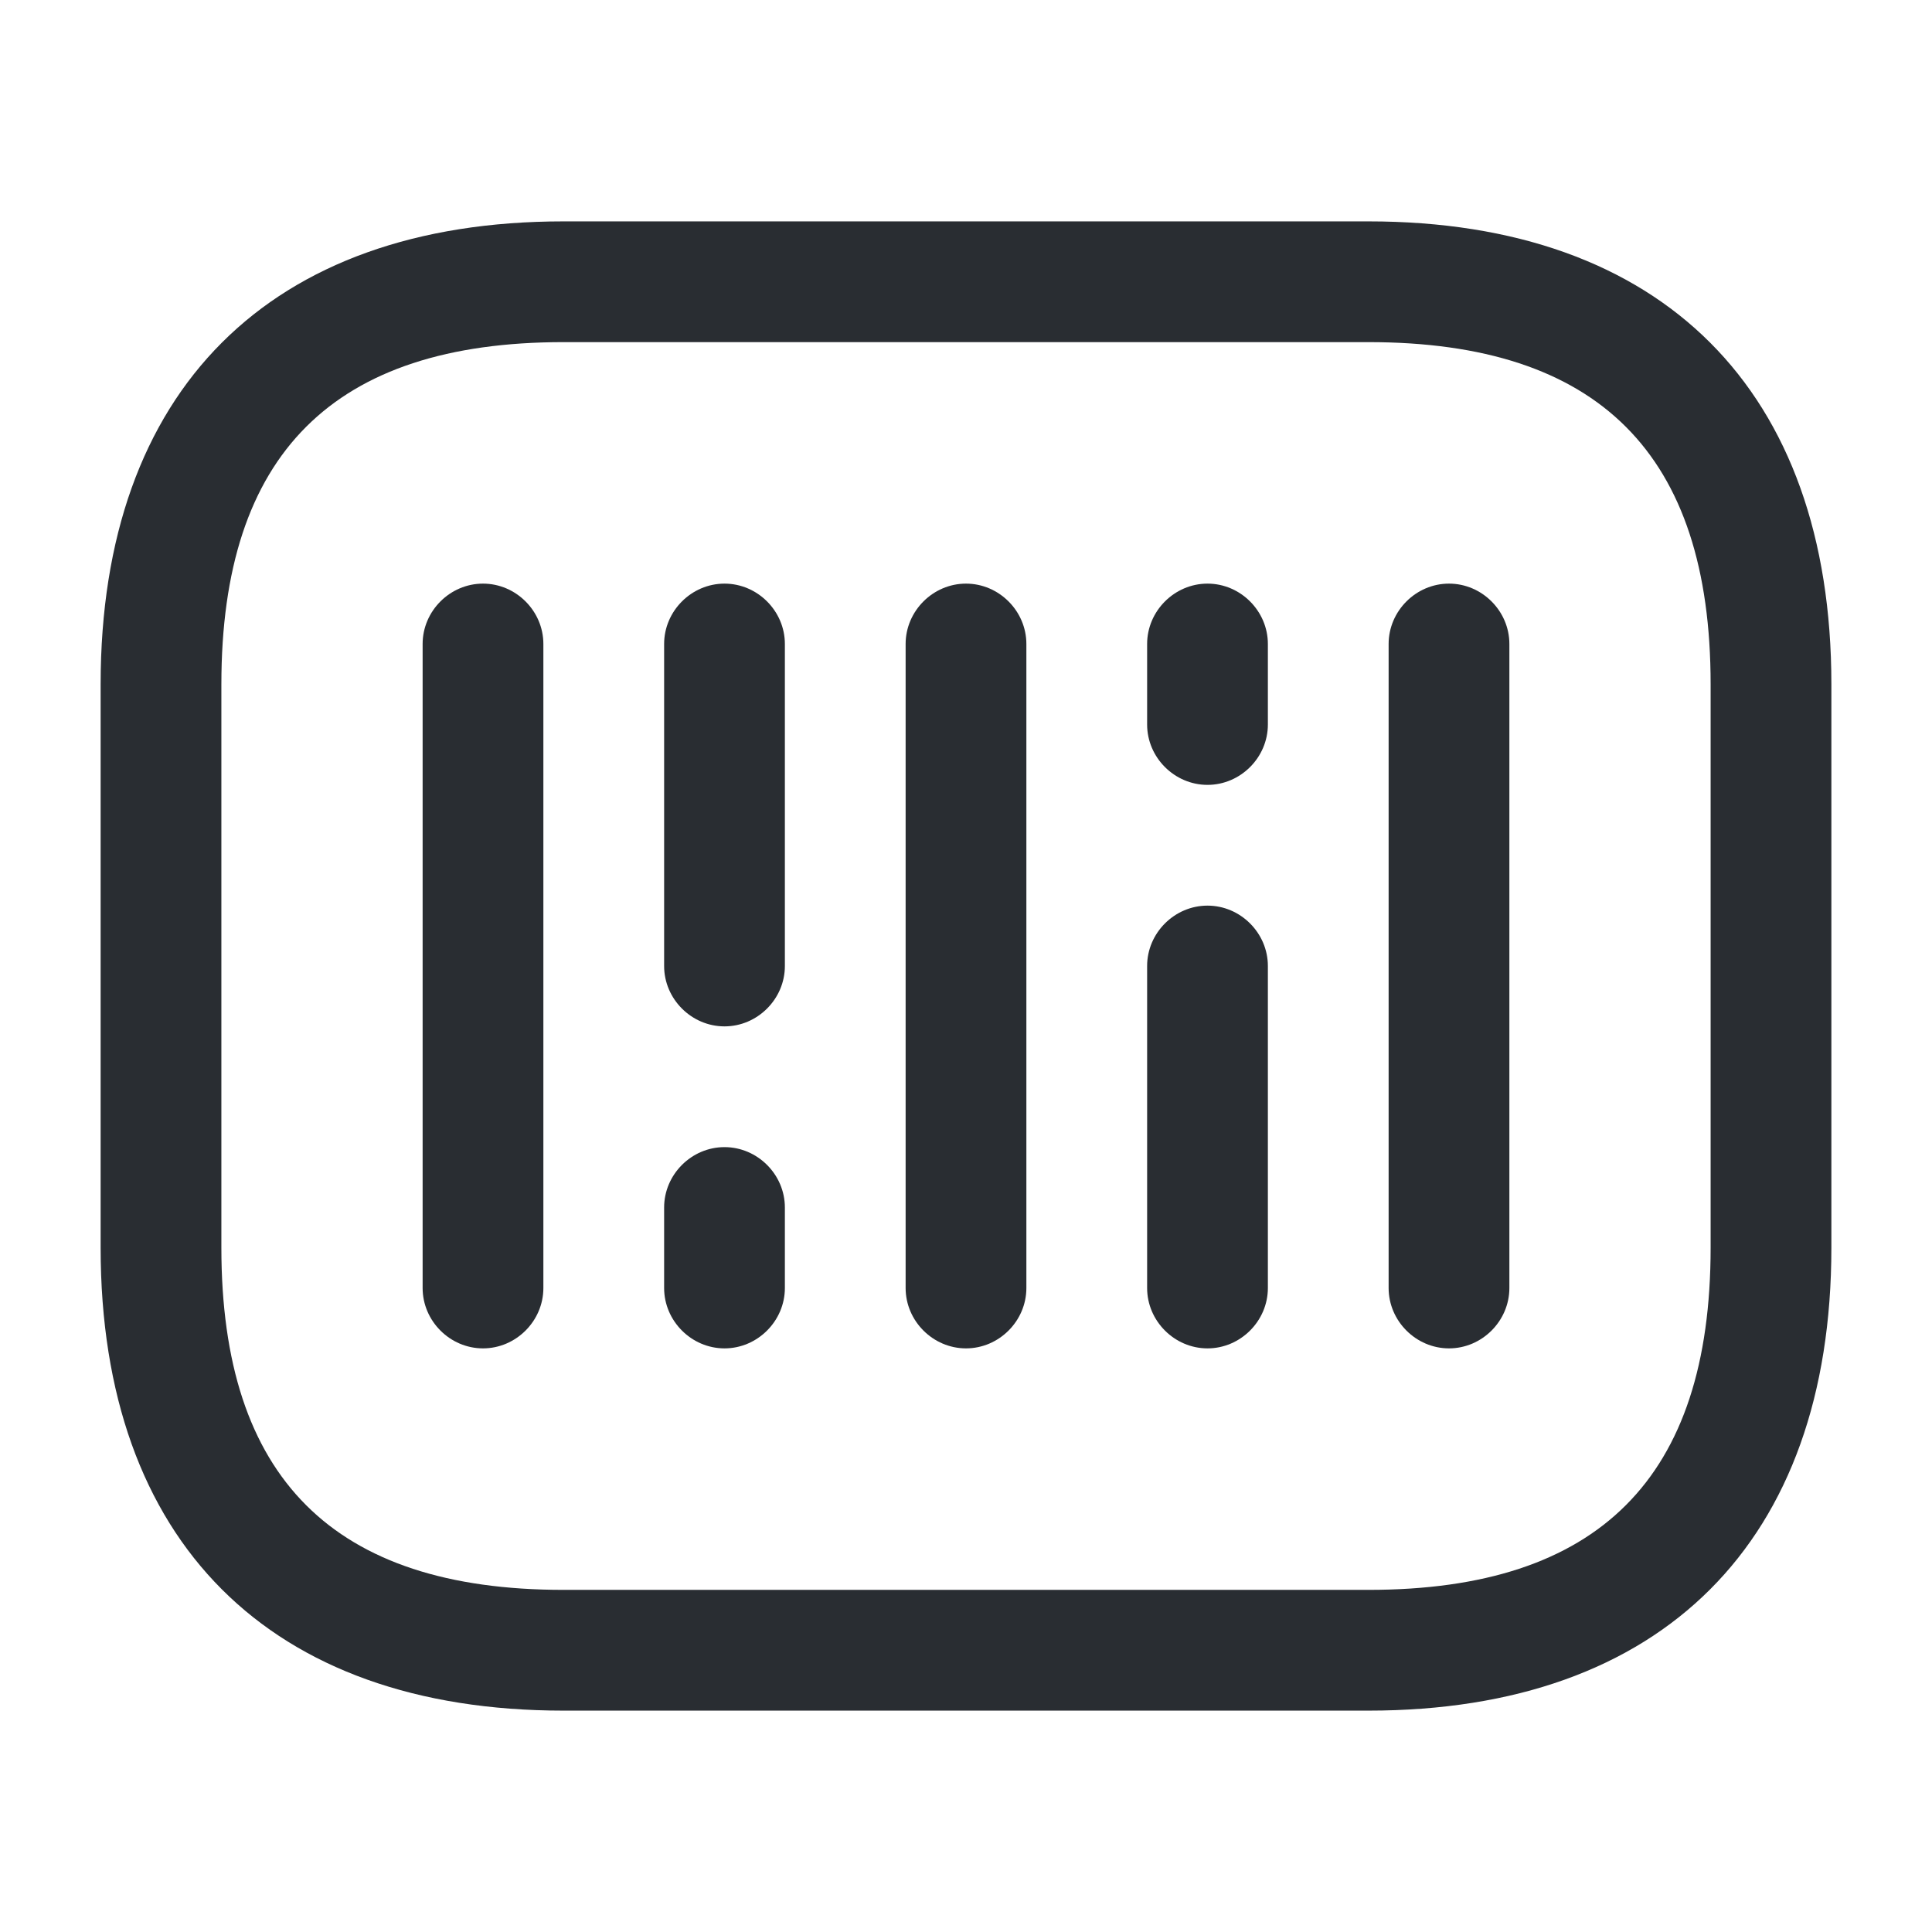 <svg width="24" height="24" viewBox="0 0 24 24" xmlns="http://www.w3.org/2000/svg">
    <g fill="#292D32" fill-rule="evenodd">
        <path d="M7 21.25c-3.65 0-5.75-2.1-5.75-5.75v-7c0-3.65 2.1-5.75 5.75-5.75h10c3.65 0 5.75 2.1 5.75 5.75v7c0 3.65-2.1 5.75-5.75 5.75H7zM2.75 8.5v7c0 2.86 1.39 4.25 4.25 4.25h10c2.86 0 4.25-1.39 4.25-4.25v-7c0-2.86-1.39-4.25-4.25-4.25H7c-2.86 0-4.25 1.39-4.25 4.25z"/>
        <path d="M5.25 16V8c0-.41.34-.75.75-.75s.75.34.75.75v8c0 .41-.34.75-.75.75s-.75-.34-.75-.75zM8.25 12V8c0-.41.34-.75.75-.75s.75.34.75.75v4c0 .41-.34.75-.75.75s-.75-.34-.75-.75zM8.25 16v-1c0-.41.34-.75.75-.75s.75.34.75.75v1c0 .41-.34.75-.75.75s-.75-.34-.75-.75zM14.25 9V8c0-.41.34-.75.75-.75s.75.34.75.75v1c0 .41-.34.75-.75.75s-.75-.34-.75-.75zM11.25 16V8c0-.41.34-.75.75-.75s.75.34.75.75v8c0 .41-.34.75-.75.75s-.75-.34-.75-.75zM14.25 16v-4c0-.41.34-.75.75-.75s.75.34.75.75v4c0 .41-.34.75-.75.75s-.75-.34-.75-.75zM17.25 16V8c0-.41.34-.75.75-.75s.75.34.75.75v8c0 .41-.34.75-.75.75s-.75-.34-.75-.75z" fill-rule="nonzero"/>
    </g>
</svg>
